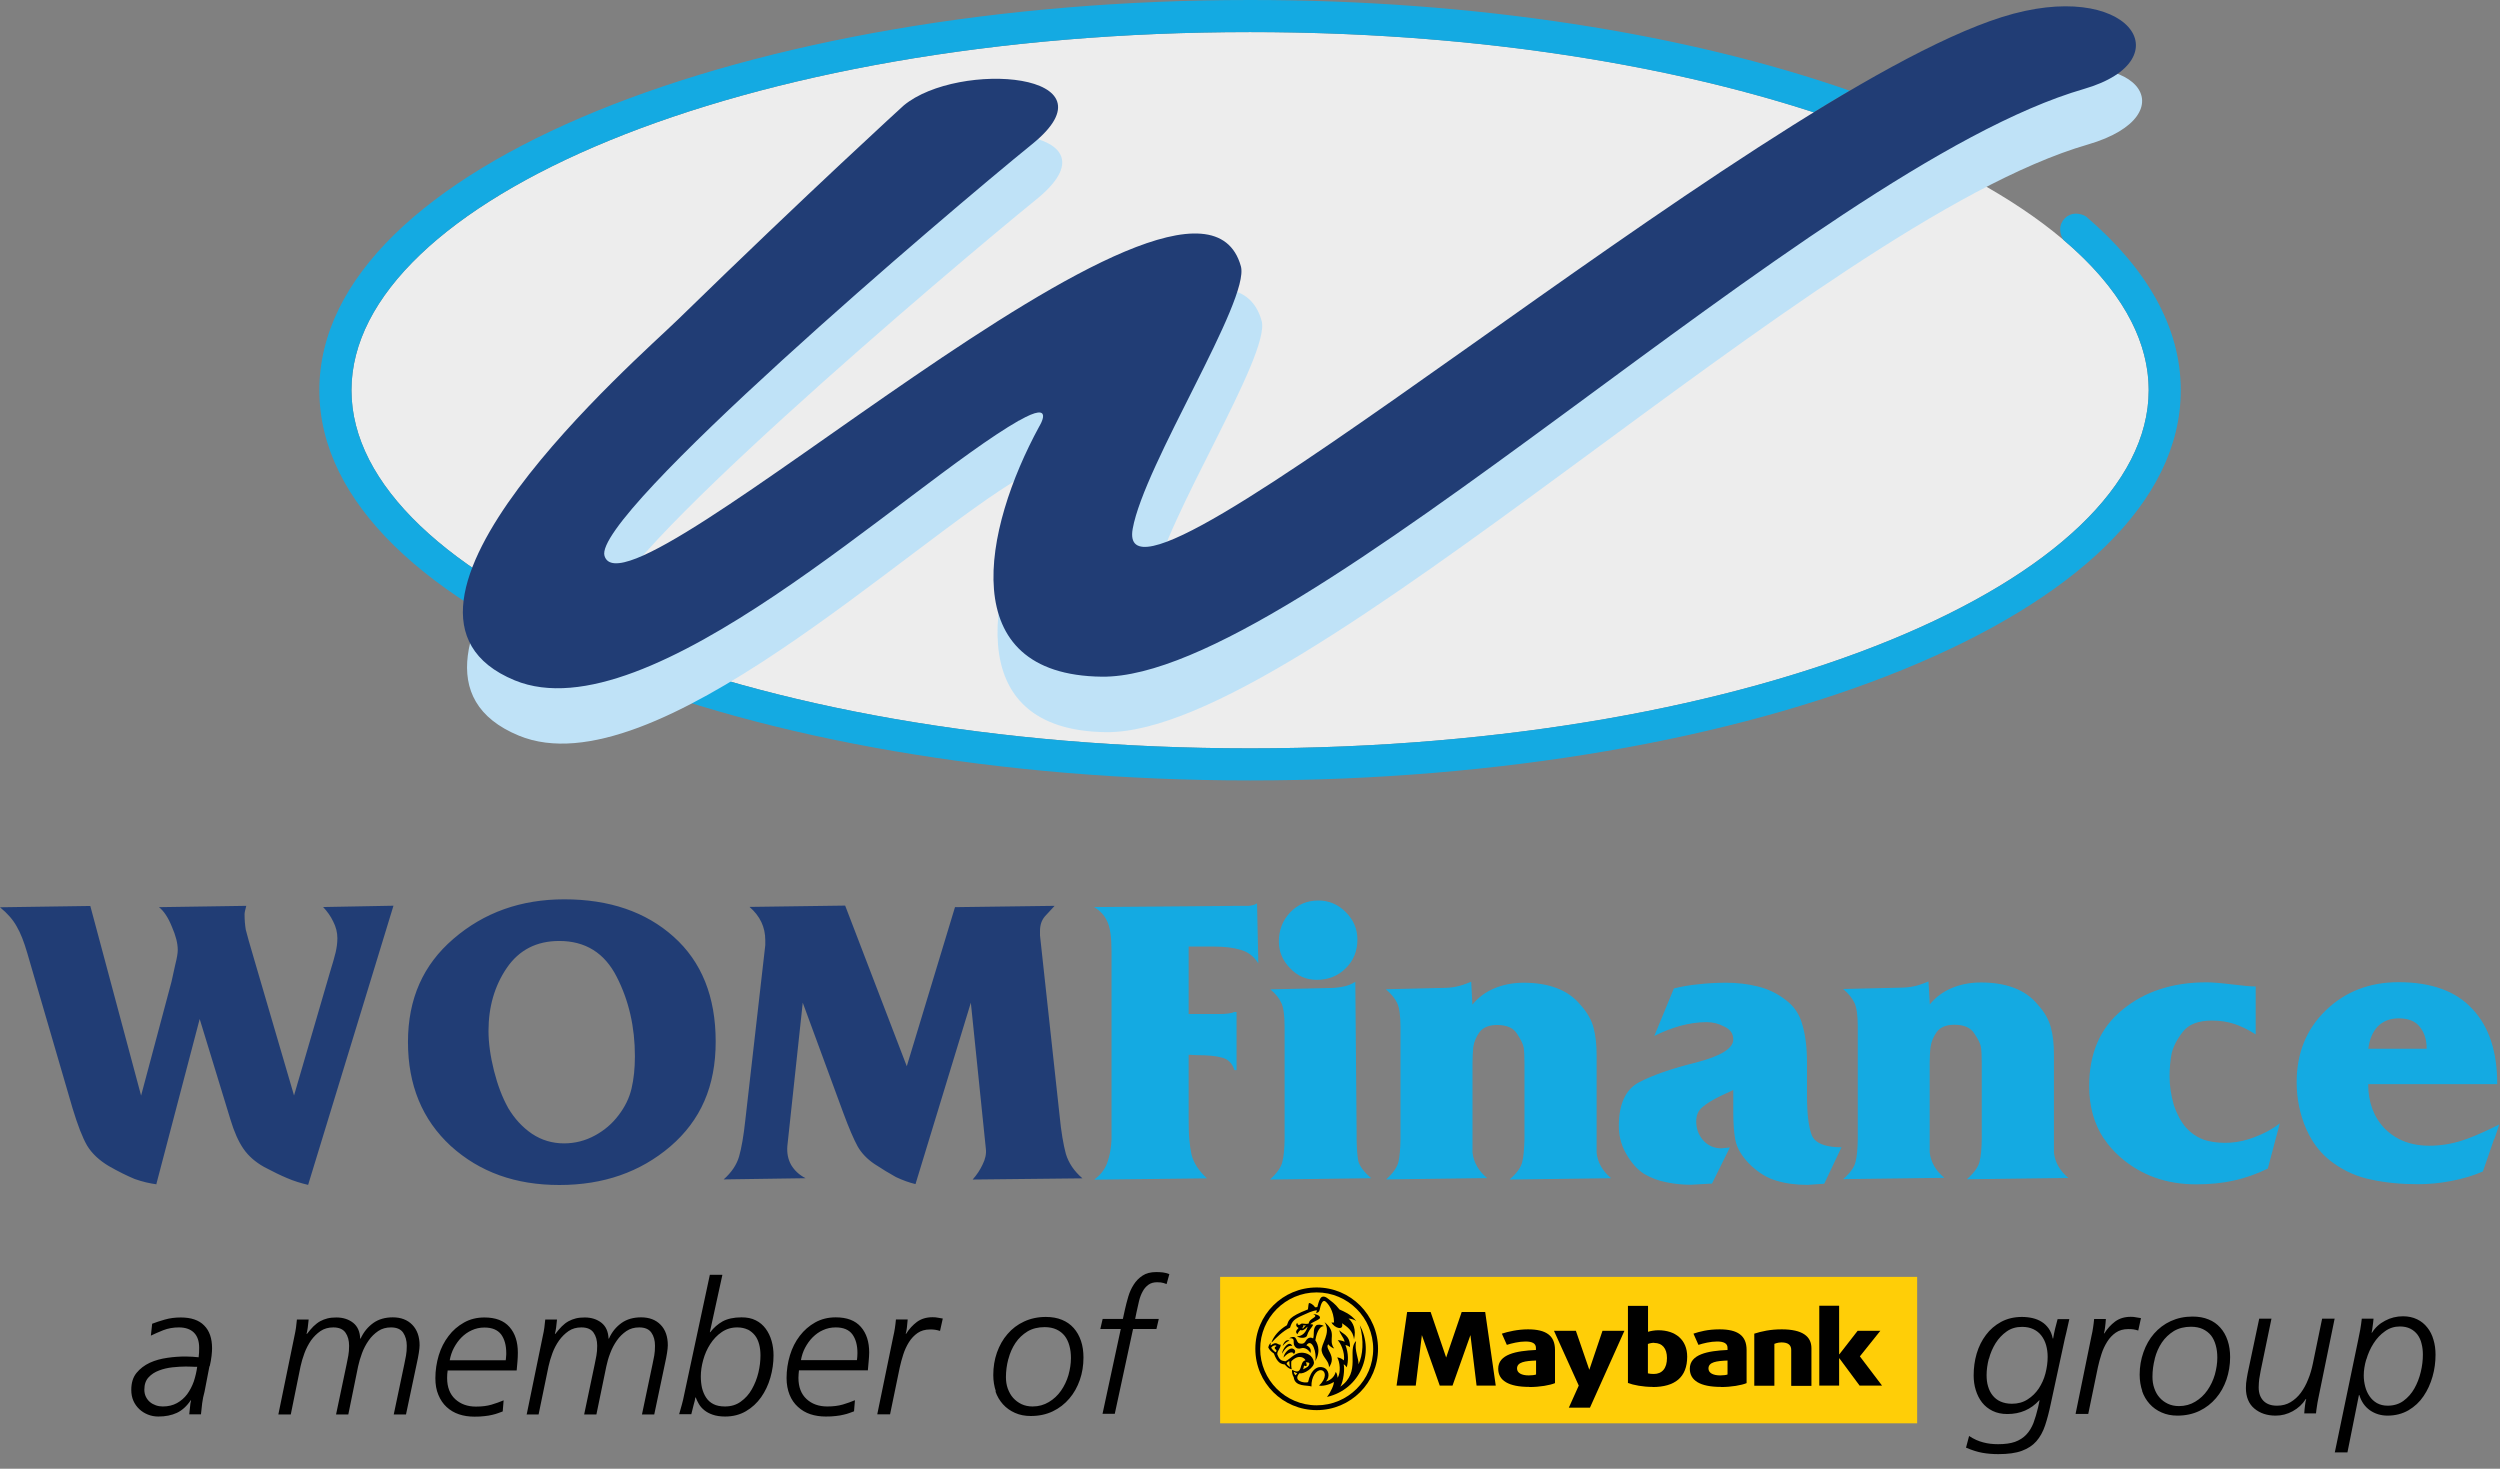 <svg width="80" height="47" viewBox="0 0 80 47" fill="none" xmlns="http://www.w3.org/2000/svg">
<rect x="0" y="0" width="80" height="47" fill="#808080" stroke="none"/>
<g clip-path="url(#clip0_1801_9860)">
<path d="M40.267 30.837L40.225 28.908C40.146 28.954 40.059 28.979 39.958 28.987H39.666L35.009 29.025C35.206 29.142 35.348 29.296 35.435 29.493C35.523 29.676 35.569 29.994 35.569 30.436V36.279C35.569 36.342 35.569 36.4 35.569 36.463C35.556 36.722 35.519 36.951 35.452 37.148C35.381 37.39 35.235 37.586 35.014 37.749L38.622 37.707C38.355 37.461 38.192 37.206 38.129 36.947C38.1 36.818 38.075 36.655 38.058 36.463C38.041 36.275 38.037 36.053 38.037 35.803V33.752L38.304 33.765C38.651 33.765 38.914 33.79 39.102 33.844C39.298 33.89 39.432 34.024 39.503 34.245H39.57V32.383H39.503C39.407 32.428 39.24 32.449 39.01 32.449H38.037V30.29H38.847C39.202 30.29 39.49 30.328 39.712 30.399C39.941 30.462 40.13 30.608 40.272 30.837M43.065 30.983C43.316 30.737 43.437 30.428 43.437 30.065C43.437 29.726 43.312 29.434 43.065 29.188C42.815 28.937 42.522 28.816 42.188 28.816C41.825 28.816 41.524 28.945 41.282 29.2C41.04 29.459 40.923 29.768 40.923 30.131C40.923 30.453 41.044 30.737 41.282 30.983C41.52 31.234 41.804 31.355 42.134 31.355C42.506 31.355 42.819 31.23 43.065 30.983ZM40.643 37.745L43.88 37.703C43.65 37.507 43.512 37.327 43.466 37.156C43.437 37.006 43.416 36.772 43.412 36.459C43.412 36.4 43.412 36.337 43.412 36.275L43.37 31.418C43.245 31.497 43.107 31.552 42.957 31.576C42.815 31.606 42.652 31.618 42.464 31.618L40.651 31.66C40.823 31.802 40.935 31.944 40.998 32.086C41.069 32.22 41.107 32.479 41.107 32.859V36.279C41.107 36.342 41.107 36.404 41.107 36.463C41.102 36.776 41.078 37.01 41.04 37.16C41.007 37.336 40.873 37.532 40.639 37.745M48.319 37.745L51.556 37.703C51.28 37.473 51.126 37.202 51.092 36.889V33.761C51.092 33.431 51.059 33.143 50.996 32.896C50.933 32.65 50.796 32.403 50.583 32.165C50.378 31.915 50.123 31.735 49.81 31.618C49.501 31.501 49.146 31.447 48.758 31.447C48.411 31.447 48.098 31.51 47.81 31.631C47.534 31.748 47.304 31.919 47.116 32.149L47.079 31.414C46.891 31.493 46.732 31.547 46.599 31.572C46.465 31.602 46.31 31.614 46.131 31.614L44.347 31.656C44.514 31.798 44.636 31.944 44.707 32.094C44.778 32.236 44.815 32.491 44.815 32.855V36.275C44.815 36.337 44.815 36.4 44.815 36.459C44.811 36.784 44.786 37.018 44.753 37.169C44.715 37.344 44.586 37.536 44.356 37.741L47.588 37.699C47.313 37.469 47.158 37.198 47.12 36.885V34.024C47.12 33.836 47.129 33.665 47.145 33.506C47.171 33.335 47.237 33.176 47.346 33.026C47.463 32.875 47.647 32.8 47.906 32.8C48.215 32.8 48.428 32.892 48.545 33.08C48.666 33.264 48.737 33.41 48.758 33.519C48.774 33.627 48.783 33.794 48.783 34.024V36.271C48.783 36.333 48.783 36.396 48.783 36.454C48.774 36.78 48.753 37.014 48.716 37.164C48.682 37.34 48.549 37.532 48.315 37.736M58.38 37.87L58.927 36.713C58.501 36.713 58.213 36.626 58.058 36.459C58.029 36.421 58 36.383 57.983 36.342C57.879 36.087 57.824 35.661 57.824 35.064V33.999C57.824 33.527 57.774 33.13 57.678 32.8C57.59 32.462 57.407 32.19 57.131 31.99C56.864 31.785 56.567 31.643 56.237 31.564C55.92 31.485 55.581 31.447 55.239 31.447C54.93 31.447 54.629 31.464 54.35 31.497C54.074 31.522 53.811 31.568 53.564 31.631L52.938 33.151C53.205 33.017 53.477 32.909 53.761 32.829C54.053 32.75 54.337 32.708 54.613 32.708C54.817 32.708 55.005 32.758 55.185 32.855C55.373 32.942 55.465 33.08 55.465 33.264C55.465 33.548 55.068 33.794 54.279 33.999C53.489 34.195 52.875 34.408 52.441 34.638C52.015 34.867 51.802 35.335 51.802 36.037C51.802 36.179 51.819 36.321 51.852 36.459C51.89 36.617 51.952 36.776 52.04 36.926C52.203 37.21 52.391 37.423 52.612 37.565C52.842 37.699 53.08 37.787 53.331 37.833C53.59 37.887 53.844 37.912 54.103 37.912L54.784 37.874L55.356 36.718L55.089 36.747C54.851 36.747 54.654 36.659 54.504 36.492C54.496 36.479 54.487 36.471 54.479 36.463C54.345 36.3 54.279 36.104 54.279 35.882C54.279 35.686 54.345 35.536 54.479 35.427C54.613 35.31 54.801 35.197 55.039 35.08L55.465 34.88V35.598C55.465 35.945 55.486 36.233 55.527 36.459C55.536 36.5 55.544 36.542 55.556 36.58C55.627 36.818 55.786 37.06 56.037 37.302C56.296 37.54 56.563 37.703 56.847 37.782C57.131 37.87 57.465 37.916 57.845 37.916L58.375 37.879L58.38 37.87ZM62.957 37.736L66.189 37.695C65.914 37.465 65.759 37.194 65.726 36.88V33.752C65.726 33.422 65.696 33.134 65.63 32.888C65.567 32.642 65.433 32.395 65.216 32.157C65.011 31.906 64.757 31.727 64.444 31.61C64.135 31.493 63.784 31.439 63.391 31.439C63.044 31.439 62.731 31.501 62.447 31.622C62.172 31.739 61.942 31.911 61.754 32.14L61.712 31.405C61.524 31.485 61.366 31.539 61.232 31.564C61.098 31.593 60.944 31.606 60.764 31.606L58.981 31.648C59.148 31.79 59.269 31.936 59.34 32.086C59.411 32.228 59.449 32.483 59.449 32.846V36.266C59.449 36.329 59.449 36.392 59.449 36.45C59.445 36.776 59.419 37.01 59.382 37.16C59.349 37.336 59.215 37.528 58.981 37.732L62.218 37.691C61.942 37.461 61.787 37.189 61.75 36.876V34.015C61.75 33.828 61.758 33.656 61.779 33.498C61.804 33.326 61.871 33.168 61.98 33.017C62.096 32.867 62.28 32.792 62.539 32.792C62.848 32.792 63.061 32.884 63.178 33.072C63.303 33.255 63.374 33.401 63.391 33.51C63.408 33.619 63.416 33.786 63.416 34.015V36.262C63.416 36.325 63.416 36.388 63.416 36.446C63.412 36.772 63.387 37.006 63.349 37.156C63.316 37.331 63.178 37.523 62.948 37.728M70.507 36.463C70.507 36.463 70.478 36.45 70.462 36.446H67.334C67.475 36.659 67.651 36.855 67.856 37.035C68.519 37.611 69.326 37.899 70.278 37.899C70.704 37.899 71.105 37.862 71.476 37.778C71.848 37.699 72.211 37.569 72.57 37.394L72.821 36.446L72.955 35.945C72.717 36.133 72.437 36.283 72.115 36.4C72.069 36.417 72.019 36.434 71.969 36.45C71.71 36.534 71.451 36.571 71.197 36.571C70.954 36.571 70.725 36.538 70.503 36.467M69.559 35.348C69.472 35.043 69.426 34.742 69.426 34.441C69.426 34.174 69.451 33.932 69.493 33.706C69.547 33.485 69.664 33.255 69.852 33.017C70.04 32.775 70.349 32.658 70.783 32.658C71.05 32.658 71.288 32.696 71.501 32.767C71.714 32.838 71.94 32.946 72.182 33.101V31.568C72.048 31.568 71.798 31.547 71.422 31.501C71.05 31.455 70.779 31.434 70.608 31.434C69.526 31.434 68.628 31.727 67.918 32.312C67.208 32.888 66.853 33.702 66.853 34.759C66.853 35.406 67.012 35.97 67.329 36.446H70.457C70.261 36.362 70.09 36.241 69.944 36.074C69.785 35.886 69.656 35.644 69.555 35.343M78.939 36.446H79.82L79.979 35.983C79.607 36.17 79.261 36.325 78.939 36.446ZM75.786 33.56C75.82 33.268 75.92 33.03 76.079 32.855C76.25 32.679 76.475 32.587 76.759 32.587C77.068 32.587 77.298 32.679 77.44 32.867C77.582 33.047 77.653 33.276 77.653 33.56H75.786ZM75.786 34.692H79.912C79.912 33.644 79.645 32.842 79.111 32.282C78.588 31.714 77.799 31.43 76.755 31.43C75.824 31.43 75.047 31.731 74.425 32.332C73.802 32.934 73.493 33.702 73.493 34.633C73.493 35.156 73.594 35.653 73.798 36.124C73.848 36.237 73.903 36.342 73.961 36.442C74.145 36.755 74.383 37.014 74.663 37.214C75.034 37.482 75.444 37.661 75.886 37.749C76.337 37.845 76.83 37.895 77.365 37.895C77.72 37.895 78.079 37.862 78.442 37.791C78.814 37.72 79.152 37.62 79.453 37.486L79.812 36.446H78.931C78.889 36.463 78.852 36.475 78.814 36.488C78.459 36.605 78.1 36.663 77.737 36.663C77.373 36.663 77.043 36.592 76.763 36.446C76.596 36.362 76.45 36.25 76.312 36.116C75.957 35.744 75.782 35.268 75.782 34.692" fill="#14AAE2"/>
<path d="M30.566 29.029L33.748 28.987L33.439 29.321C33.331 29.447 33.28 29.601 33.28 29.789V29.935L33.907 35.699C33.957 36.221 34.028 36.63 34.107 36.922C34.195 37.214 34.37 37.477 34.638 37.707L31.125 37.745C31.259 37.594 31.363 37.436 31.443 37.265C31.531 37.089 31.568 36.918 31.547 36.759L31.067 32.086L29.296 37.891C29.1 37.845 28.891 37.77 28.67 37.666C28.457 37.548 28.231 37.411 27.989 37.252C27.751 37.093 27.567 36.901 27.442 36.68C27.317 36.45 27.166 36.099 26.991 35.627L25.688 32.086L25.195 36.676C25.178 36.897 25.216 37.097 25.316 37.277C25.425 37.457 25.575 37.599 25.78 37.703L23.157 37.741C23.408 37.519 23.571 37.277 23.65 37.01C23.729 36.734 23.796 36.346 23.851 35.836L24.489 30.244V30.086C24.489 29.668 24.322 29.313 23.984 29.021L27.045 28.979L29.017 34.12L30.562 29.021L30.566 29.029ZM16.254 35.444C16.459 35.79 16.713 36.07 17.026 36.283C17.336 36.488 17.678 36.588 18.05 36.588C18.396 36.588 18.726 36.505 19.035 36.337C19.344 36.17 19.599 35.949 19.795 35.686C20 35.419 20.138 35.135 20.209 34.834C20.28 34.533 20.317 34.187 20.317 33.798C20.317 32.867 20.125 32.019 19.733 31.255C19.344 30.491 18.73 30.111 17.895 30.111C17.169 30.111 16.609 30.399 16.216 30.975C15.824 31.552 15.632 32.224 15.632 32.988C15.632 33.368 15.69 33.794 15.807 34.262C15.924 34.725 16.074 35.118 16.258 35.448M18.054 28.778C19.499 28.778 20.668 29.179 21.558 29.977C22.451 30.775 22.902 31.894 22.902 33.331C22.902 34.767 22.418 35.853 21.453 36.684C20.484 37.511 19.303 37.92 17.899 37.92C16.496 37.92 15.348 37.507 14.425 36.672C13.51 35.828 13.055 34.721 13.055 33.343C13.055 31.965 13.539 30.875 14.508 30.044C15.486 29.2 16.667 28.778 18.062 28.778M5.016 37.899C4.794 37.87 4.56 37.816 4.31 37.728C4.072 37.628 3.796 37.494 3.483 37.315C3.174 37.131 2.94 36.91 2.79 36.663C2.639 36.404 2.485 36.003 2.322 35.465L0.869 30.486C0.768 30.14 0.66 29.86 0.535 29.647C0.418 29.434 0.242 29.23 0 29.033L2.89 28.991L4.515 35.059L5.488 31.414C5.521 31.263 5.563 31.08 5.609 30.867C5.663 30.654 5.688 30.499 5.688 30.399C5.688 30.186 5.625 29.939 5.5 29.655C5.383 29.363 5.245 29.154 5.087 29.029L7.881 28.987C7.847 29.113 7.826 29.2 7.826 29.255C7.826 29.43 7.839 29.597 7.864 29.747C7.901 29.898 7.989 30.215 8.131 30.691L9.409 35.055L10.566 31.088C10.645 30.833 10.704 30.628 10.741 30.474C10.775 30.324 10.796 30.173 10.796 30.023C10.796 29.835 10.75 29.66 10.662 29.488C10.583 29.321 10.474 29.167 10.34 29.025L12.591 28.983L9.86 37.916C9.63 37.862 9.409 37.795 9.196 37.703C8.983 37.615 8.737 37.494 8.453 37.344C8.169 37.185 7.947 36.989 7.789 36.759C7.63 36.529 7.492 36.216 7.375 35.828L6.39 32.608L5.003 37.891L5.016 37.899Z" fill="#213D75"/>
<path d="M40 1.027C56.333 1.027 68.758 6.456 68.758 12.487C68.758 18.517 56.333 23.947 40 23.947C23.667 23.947 11.247 18.517 11.247 12.487C11.247 6.456 23.671 1.027 40 1.027Z" fill="#EDEDED"/>
<path d="M40 0C47.196 0 53.944 1.069 59.19 2.902C58.814 3.124 58.43 3.354 58.041 3.596C53.168 2.009 46.937 1.027 40 1.027C23.671 1.027 11.247 6.456 11.247 12.487C11.247 18.517 23.671 23.947 40 23.947C56.329 23.947 68.758 18.517 68.758 12.487C68.758 10.804 67.789 9.171 66.043 7.688C65.968 7.601 65.926 7.463 65.926 7.342C65.926 7.062 66.152 6.837 66.431 6.837C66.54 6.837 66.665 6.87 66.753 6.928C68.687 8.582 69.785 10.457 69.785 12.487C69.785 19.683 55.999 24.974 40.004 24.974C24.009 24.974 10.219 19.678 10.219 12.487C10.219 5.295 24.001 0 40 0Z" fill="#14AAE2"/>
<path d="M32.742 15.231C29.125 17.302 20.902 25.316 16.605 23.541C11.217 21.32 20.564 13.23 21.821 12.002C26.118 7.814 29.054 5.145 29.054 5.145C30.804 3.696 35.995 4.089 33.163 6.381C30.453 8.578 19.006 18.279 19.478 19.557C20.493 22.314 38.881 4.903 40.372 10.265C40.672 11.347 37.277 16.609 36.91 18.668C36.204 22.66 56.396 5.066 64.41 2.531C68.478 1.245 70.048 3.683 66.816 4.623C58.108 7.146 41.696 23.5 35.394 23.429C30.641 23.374 31.597 18.705 33.385 15.423C33.385 15.423 33.928 14.55 32.737 15.235" fill="#BFE2F7"/>
<path d="M32.608 13.456C28.991 15.527 20.768 23.541 16.471 21.771C11.084 19.549 20.43 11.46 21.687 10.232C25.985 6.043 28.92 3.374 28.92 3.374C30.67 1.921 35.861 2.318 33.03 4.611C30.32 6.807 18.952 16.484 19.344 17.787C20.071 20.217 38.213 3.161 39.708 8.52C40.008 9.601 36.613 14.863 36.246 16.922C35.536 20.91 56.045 3.082 64.059 0.547C68.127 -0.739 69.914 1.913 66.682 2.848C57.974 5.371 41.562 21.725 35.26 21.654C30.512 21.599 31.468 16.93 33.255 13.648C33.255 13.648 33.798 12.779 32.608 13.46" fill="#213D75"/>
<path d="M74.725 46.477H75.118L75.486 44.64H75.498C75.561 44.849 75.673 45.011 75.836 45.128C75.999 45.241 76.187 45.3 76.4 45.3C76.655 45.3 76.876 45.241 77.073 45.128C77.269 45.011 77.427 44.865 77.553 44.677C77.678 44.494 77.774 44.285 77.841 44.051C77.908 43.817 77.937 43.583 77.937 43.349C77.937 43.178 77.916 43.019 77.87 42.869C77.828 42.719 77.761 42.589 77.674 42.481C77.586 42.368 77.478 42.28 77.348 42.218C77.219 42.155 77.068 42.121 76.897 42.121C76.692 42.121 76.5 42.167 76.321 42.264C76.145 42.355 76.003 42.485 75.903 42.648H75.891C75.903 42.593 75.916 42.527 75.924 42.447C75.936 42.372 75.945 42.284 75.953 42.197H75.577C75.565 42.309 75.548 42.431 75.527 42.552C75.506 42.673 75.481 42.79 75.456 42.907L74.713 46.481L74.725 46.477ZM75.724 43.5C75.778 43.316 75.853 43.145 75.953 42.99C76.053 42.831 76.175 42.702 76.317 42.602C76.459 42.497 76.621 42.447 76.797 42.447C76.926 42.447 77.039 42.472 77.131 42.518C77.223 42.564 77.302 42.631 77.361 42.71C77.419 42.79 77.465 42.886 77.49 42.998C77.519 43.107 77.532 43.224 77.532 43.349C77.532 43.525 77.511 43.709 77.465 43.901C77.419 44.093 77.352 44.268 77.26 44.431C77.168 44.594 77.052 44.723 76.91 44.828C76.768 44.932 76.596 44.982 76.404 44.982C76.275 44.982 76.158 44.953 76.062 44.899C75.966 44.844 75.886 44.769 75.824 44.677C75.761 44.586 75.715 44.481 75.686 44.368C75.657 44.256 75.64 44.139 75.64 44.017C75.64 43.859 75.665 43.688 75.719 43.504M74.7 42.197H74.308L74.011 43.638C73.974 43.813 73.928 43.98 73.861 44.139C73.798 44.301 73.719 44.444 73.627 44.569C73.535 44.694 73.422 44.794 73.297 44.87C73.172 44.945 73.026 44.982 72.863 44.982C72.671 44.982 72.529 44.928 72.428 44.824C72.328 44.719 72.278 44.577 72.278 44.398C72.278 44.293 72.287 44.206 72.295 44.13C72.307 44.055 72.324 43.967 72.341 43.867L72.687 42.197H72.295L71.957 43.796C71.936 43.892 71.915 43.992 71.898 44.101C71.877 44.21 71.869 44.318 71.869 44.418C71.869 44.702 71.961 44.924 72.14 45.074C72.32 45.224 72.545 45.3 72.821 45.3C73.013 45.3 73.193 45.254 73.368 45.158C73.543 45.062 73.681 44.932 73.786 44.769H73.798C73.782 44.824 73.769 44.89 73.761 44.97C73.752 45.045 73.74 45.133 73.736 45.229H74.112C74.12 45.154 74.128 45.078 74.141 45.007C74.149 44.936 74.166 44.849 74.187 44.744L74.709 42.193L74.7 42.197ZM68.545 44.506C68.599 44.669 68.682 44.807 68.787 44.924C68.891 45.041 69.021 45.133 69.171 45.199C69.321 45.266 69.488 45.3 69.676 45.3C69.939 45.3 70.173 45.249 70.382 45.149C70.591 45.049 70.766 44.911 70.912 44.74C71.059 44.569 71.167 44.373 71.247 44.147C71.322 43.922 71.364 43.679 71.364 43.429C71.364 43.237 71.338 43.057 71.284 42.898C71.23 42.735 71.151 42.598 71.05 42.485C70.946 42.368 70.821 42.28 70.674 42.222C70.524 42.159 70.353 42.13 70.161 42.13C69.902 42.13 69.672 42.18 69.463 42.276C69.254 42.372 69.079 42.506 68.929 42.677C68.783 42.844 68.67 43.044 68.591 43.27C68.511 43.495 68.469 43.733 68.469 43.988C68.469 44.18 68.499 44.356 68.553 44.514M68.954 43.47C69.004 43.278 69.079 43.111 69.179 42.961C69.28 42.811 69.409 42.69 69.564 42.593C69.718 42.502 69.902 42.456 70.111 42.456C70.257 42.456 70.386 42.481 70.491 42.531C70.595 42.581 70.683 42.648 70.754 42.735C70.821 42.823 70.871 42.928 70.904 43.049C70.938 43.17 70.954 43.299 70.954 43.445C70.954 43.625 70.925 43.804 70.875 43.988C70.821 44.172 70.741 44.339 70.637 44.489C70.532 44.64 70.403 44.761 70.249 44.853C70.098 44.945 69.923 44.995 69.727 44.995C69.597 44.995 69.476 44.97 69.371 44.92C69.267 44.87 69.175 44.803 69.104 44.719C69.029 44.636 68.975 44.535 68.937 44.423C68.895 44.306 68.879 44.185 68.879 44.055C68.879 43.863 68.904 43.671 68.954 43.479M66.427 45.245H66.824L67.133 43.75C67.162 43.617 67.2 43.475 67.246 43.333C67.292 43.187 67.354 43.057 67.43 42.936C67.505 42.815 67.597 42.719 67.705 42.644C67.814 42.568 67.947 42.531 68.102 42.531C68.156 42.531 68.21 42.531 68.265 42.539C68.319 42.547 68.369 42.56 68.424 42.577L68.511 42.18C68.461 42.172 68.407 42.163 68.357 42.155C68.306 42.142 68.248 42.138 68.185 42.138C67.985 42.138 67.822 42.188 67.684 42.289C67.551 42.389 67.434 42.514 67.338 42.669H67.325C67.342 42.614 67.354 42.547 67.363 42.468C67.371 42.389 67.384 42.305 67.388 42.209H67.012C67.004 42.305 66.991 42.397 66.978 42.485C66.966 42.573 66.949 42.66 66.928 42.748L66.419 45.241L66.427 45.245ZM62.919 46.327C63.103 46.406 63.274 46.461 63.437 46.49C63.6 46.519 63.771 46.532 63.947 46.532C64.256 46.532 64.506 46.498 64.698 46.427C64.89 46.356 65.045 46.256 65.162 46.122C65.279 45.989 65.375 45.818 65.442 45.617C65.508 45.417 65.571 45.183 65.625 44.92L66.076 42.831C66.11 42.702 66.135 42.581 66.16 42.472C66.185 42.364 66.202 42.276 66.218 42.213H65.843C65.784 42.418 65.734 42.627 65.701 42.831H65.688C65.663 42.706 65.621 42.602 65.559 42.514C65.496 42.426 65.425 42.355 65.337 42.301C65.254 42.247 65.153 42.205 65.045 42.18C64.936 42.155 64.819 42.142 64.702 42.142C64.448 42.142 64.226 42.197 64.034 42.301C63.842 42.406 63.679 42.543 63.55 42.719C63.42 42.89 63.32 43.09 63.253 43.316C63.187 43.541 63.157 43.775 63.157 44.013C63.157 44.176 63.178 44.335 63.224 44.481C63.27 44.631 63.337 44.765 63.425 44.878C63.512 44.991 63.629 45.083 63.763 45.149C63.901 45.216 64.055 45.249 64.235 45.249C64.648 45.249 64.986 45.103 65.254 44.811H65.266L65.22 45.032C65.174 45.224 65.124 45.392 65.07 45.538C65.011 45.684 64.936 45.809 64.84 45.909C64.744 46.01 64.627 46.085 64.481 46.139C64.339 46.189 64.159 46.214 63.938 46.214C63.771 46.214 63.612 46.197 63.462 46.156C63.312 46.118 63.161 46.051 63.011 45.951L62.911 46.331L62.919 46.327ZM63.646 43.483C63.692 43.299 63.767 43.132 63.859 42.982C63.955 42.831 64.072 42.706 64.214 42.606C64.356 42.506 64.519 42.46 64.707 42.46C64.844 42.46 64.966 42.485 65.07 42.535C65.174 42.585 65.258 42.652 65.325 42.74C65.391 42.827 65.442 42.928 65.475 43.044C65.508 43.161 65.525 43.287 65.525 43.42C65.525 43.596 65.5 43.771 65.454 43.951C65.408 44.13 65.333 44.289 65.241 44.431C65.145 44.573 65.028 44.69 64.882 44.782C64.74 44.874 64.573 44.92 64.381 44.92C64.243 44.92 64.122 44.895 64.017 44.849C63.913 44.803 63.83 44.736 63.763 44.652C63.696 44.569 63.65 44.473 63.617 44.36C63.583 44.247 63.571 44.13 63.571 44.001C63.571 43.834 63.596 43.658 63.642 43.479M35.281 45.241H35.673L36.258 42.527H37.006L37.081 42.205H36.325L36.371 41.98C36.396 41.863 36.421 41.746 36.45 41.629C36.479 41.512 36.517 41.412 36.567 41.324C36.613 41.236 36.676 41.165 36.751 41.111C36.826 41.057 36.918 41.032 37.026 41.032C37.118 41.032 37.185 41.04 37.235 41.057C37.281 41.073 37.315 41.086 37.331 41.09L37.419 40.773C37.352 40.743 37.281 40.727 37.214 40.718C37.144 40.71 37.072 40.706 37.002 40.706C36.822 40.706 36.676 40.743 36.563 40.819C36.446 40.894 36.354 40.99 36.279 41.107C36.204 41.224 36.145 41.353 36.104 41.495C36.062 41.637 36.028 41.771 35.999 41.9L35.932 42.205H35.285L35.21 42.527H35.865L35.281 45.241ZM31.852 44.519C31.906 44.681 31.99 44.819 32.094 44.936C32.199 45.053 32.328 45.145 32.479 45.212C32.629 45.279 32.796 45.312 32.984 45.312C33.247 45.312 33.481 45.262 33.69 45.162C33.898 45.062 34.074 44.924 34.22 44.752C34.366 44.581 34.475 44.385 34.554 44.16C34.633 43.934 34.671 43.692 34.671 43.441C34.671 43.249 34.646 43.069 34.592 42.911C34.538 42.748 34.458 42.61 34.358 42.497C34.254 42.38 34.128 42.293 33.982 42.234C33.832 42.172 33.66 42.142 33.468 42.142C33.209 42.142 32.976 42.193 32.771 42.289C32.562 42.385 32.387 42.518 32.24 42.69C32.094 42.856 31.982 43.057 31.902 43.282C31.823 43.508 31.785 43.746 31.785 44.001C31.785 44.193 31.815 44.368 31.869 44.527M32.27 43.483C32.32 43.291 32.395 43.124 32.495 42.974C32.596 42.823 32.725 42.702 32.88 42.606C33.034 42.514 33.218 42.468 33.427 42.468C33.573 42.468 33.698 42.493 33.807 42.543C33.915 42.593 33.999 42.66 34.07 42.748C34.137 42.836 34.187 42.94 34.22 43.061C34.254 43.182 34.27 43.312 34.27 43.458C34.27 43.638 34.241 43.817 34.191 44.001C34.137 44.185 34.057 44.352 33.953 44.502C33.848 44.652 33.719 44.773 33.564 44.865C33.41 44.957 33.239 45.007 33.042 45.007C32.913 45.007 32.792 44.982 32.687 44.932C32.583 44.882 32.495 44.815 32.42 44.732C32.345 44.648 32.291 44.548 32.249 44.435C32.207 44.318 32.19 44.197 32.19 44.068C32.19 43.876 32.215 43.683 32.266 43.491M28.081 45.258H28.482L28.791 43.763C28.82 43.629 28.858 43.487 28.904 43.345C28.95 43.199 29.012 43.069 29.087 42.948C29.163 42.827 29.255 42.731 29.363 42.656C29.472 42.581 29.605 42.543 29.76 42.543C29.814 42.543 29.868 42.543 29.923 42.552C29.977 42.56 30.027 42.573 30.081 42.589L30.169 42.193C30.119 42.184 30.065 42.176 30.015 42.167C29.965 42.155 29.906 42.151 29.843 42.151C29.643 42.151 29.48 42.201 29.342 42.301C29.209 42.401 29.092 42.527 28.996 42.681H28.983C29 42.627 29.012 42.56 29.021 42.481C29.029 42.401 29.037 42.318 29.046 42.222H28.67C28.662 42.318 28.649 42.41 28.637 42.497C28.624 42.585 28.607 42.673 28.586 42.761L28.073 45.254L28.081 45.258ZM27.772 43.846C27.78 43.75 27.789 43.654 27.797 43.562C27.805 43.466 27.814 43.374 27.814 43.282C27.814 42.936 27.726 42.664 27.547 42.46C27.367 42.255 27.1 42.155 26.745 42.155C26.498 42.155 26.281 42.209 26.085 42.318C25.893 42.426 25.73 42.568 25.592 42.748C25.454 42.928 25.35 43.132 25.279 43.366C25.208 43.6 25.17 43.846 25.17 44.097C25.17 44.297 25.204 44.477 25.266 44.631C25.329 44.786 25.417 44.915 25.534 45.02C25.646 45.124 25.78 45.204 25.93 45.254C26.081 45.304 26.248 45.329 26.423 45.329C26.544 45.329 26.653 45.325 26.749 45.312C26.841 45.304 26.924 45.287 26.995 45.27C27.066 45.254 27.129 45.237 27.183 45.216C27.237 45.195 27.283 45.178 27.329 45.162L27.358 44.807C27.242 44.857 27.108 44.903 26.97 44.945C26.828 44.986 26.665 45.007 26.473 45.007C26.202 45.007 25.98 44.928 25.809 44.769C25.638 44.611 25.55 44.385 25.55 44.093C25.55 44.009 25.559 43.93 25.567 43.85H27.776L27.772 43.846ZM25.63 43.525C25.655 43.387 25.696 43.253 25.763 43.128C25.83 43.003 25.909 42.89 26.005 42.794C26.102 42.698 26.21 42.618 26.335 42.564C26.461 42.506 26.594 42.477 26.745 42.477C26.991 42.477 27.166 42.552 27.275 42.698C27.384 42.848 27.438 43.044 27.438 43.295C27.438 43.333 27.438 43.366 27.434 43.404C27.434 43.441 27.425 43.483 27.421 43.525H25.63ZM23.107 40.794H22.715L21.892 44.636C21.871 44.74 21.85 44.84 21.821 44.941C21.792 45.041 21.762 45.145 21.733 45.254H22.122C22.147 45.145 22.172 45.045 22.197 44.953C22.226 44.861 22.243 44.782 22.251 44.719H22.264C22.289 44.786 22.322 44.857 22.364 44.928C22.405 44.999 22.464 45.066 22.535 45.124C22.606 45.183 22.698 45.233 22.806 45.27C22.915 45.308 23.049 45.329 23.203 45.329C23.458 45.329 23.679 45.27 23.871 45.158C24.064 45.045 24.226 44.895 24.356 44.711C24.485 44.527 24.585 44.318 24.652 44.084C24.719 43.85 24.753 43.612 24.753 43.374C24.753 43.207 24.732 43.053 24.69 42.907C24.648 42.761 24.585 42.631 24.502 42.518C24.419 42.406 24.314 42.314 24.185 42.251C24.055 42.184 23.905 42.155 23.729 42.155C23.479 42.155 23.278 42.201 23.124 42.284C22.969 42.372 22.84 42.485 22.727 42.631H22.715L23.116 40.798L23.107 40.794ZM23.926 42.543C24.017 42.589 24.097 42.656 24.16 42.735C24.222 42.815 24.264 42.911 24.293 43.019C24.322 43.128 24.335 43.249 24.335 43.374C24.335 43.55 24.314 43.733 24.268 43.926C24.222 44.118 24.151 44.293 24.059 44.456C23.967 44.619 23.851 44.748 23.704 44.853C23.562 44.957 23.391 45.007 23.199 45.007C23.053 45.007 22.927 44.982 22.831 44.932C22.731 44.882 22.652 44.811 22.593 44.719C22.535 44.631 22.493 44.527 22.464 44.414C22.439 44.301 22.426 44.176 22.426 44.047C22.426 43.88 22.451 43.704 22.502 43.521C22.552 43.337 22.627 43.166 22.727 43.011C22.827 42.856 22.948 42.727 23.095 42.627C23.241 42.527 23.404 42.477 23.592 42.477C23.721 42.477 23.834 42.502 23.926 42.547M16.843 45.262H17.235L17.553 43.721C17.582 43.587 17.624 43.445 17.678 43.299C17.732 43.153 17.803 43.019 17.891 42.894C17.979 42.773 18.079 42.673 18.196 42.593C18.313 42.514 18.446 42.477 18.605 42.477C18.789 42.477 18.918 42.535 18.994 42.644C19.073 42.756 19.11 42.898 19.11 43.065C19.11 43.182 19.102 43.287 19.085 43.379C19.069 43.47 19.052 43.562 19.031 43.654L18.693 45.262H19.085L19.403 43.721C19.432 43.587 19.47 43.445 19.528 43.299C19.582 43.153 19.653 43.019 19.741 42.894C19.825 42.773 19.929 42.673 20.046 42.593C20.163 42.514 20.301 42.477 20.455 42.477C20.639 42.477 20.768 42.535 20.844 42.644C20.923 42.756 20.96 42.898 20.96 43.065C20.96 43.182 20.952 43.287 20.936 43.379C20.919 43.47 20.902 43.562 20.881 43.654L20.543 45.262H20.936L21.282 43.621C21.307 43.508 21.328 43.404 21.345 43.295C21.361 43.191 21.37 43.107 21.37 43.049C21.37 42.773 21.295 42.552 21.14 42.393C20.986 42.234 20.777 42.155 20.514 42.155C20.271 42.155 20.063 42.213 19.891 42.334C19.72 42.456 19.582 42.618 19.486 42.836H19.474C19.465 42.614 19.39 42.443 19.248 42.33C19.106 42.218 18.927 42.159 18.714 42.159C18.609 42.159 18.517 42.167 18.43 42.188C18.346 42.209 18.267 42.239 18.192 42.28C18.116 42.322 18.046 42.376 17.979 42.443C17.912 42.51 17.841 42.593 17.77 42.685H17.757C17.787 42.568 17.808 42.418 17.824 42.226H17.448C17.44 42.305 17.432 42.393 17.419 42.485C17.407 42.577 17.39 42.66 17.373 42.735L16.855 45.258L16.843 45.262ZM16.534 43.85C16.542 43.754 16.55 43.658 16.559 43.566C16.567 43.47 16.571 43.379 16.571 43.287C16.571 42.94 16.484 42.669 16.304 42.464C16.124 42.259 15.857 42.159 15.502 42.159C15.256 42.159 15.039 42.213 14.847 42.322C14.654 42.431 14.487 42.573 14.354 42.752C14.216 42.932 14.111 43.136 14.04 43.37C13.97 43.604 13.932 43.85 13.932 44.101C13.932 44.301 13.961 44.481 14.028 44.636C14.091 44.79 14.178 44.92 14.291 45.024C14.404 45.128 14.537 45.208 14.688 45.258C14.838 45.308 15.001 45.333 15.181 45.333C15.302 45.333 15.41 45.329 15.506 45.316C15.598 45.308 15.682 45.291 15.753 45.275C15.824 45.258 15.886 45.241 15.941 45.22C15.995 45.199 16.041 45.183 16.087 45.166L16.116 44.811C15.999 44.861 15.866 44.907 15.728 44.949C15.586 44.991 15.419 45.011 15.231 45.011C14.959 45.011 14.742 44.932 14.567 44.773C14.396 44.615 14.308 44.389 14.308 44.097C14.308 44.013 14.312 43.934 14.325 43.855H16.529L16.534 43.85ZM14.391 43.529C14.416 43.391 14.458 43.258 14.525 43.132C14.592 43.007 14.671 42.894 14.767 42.798C14.863 42.702 14.972 42.623 15.097 42.568C15.222 42.51 15.356 42.481 15.502 42.481C15.749 42.481 15.924 42.556 16.037 42.702C16.145 42.852 16.2 43.049 16.2 43.299C16.2 43.337 16.2 43.37 16.195 43.408C16.195 43.445 16.187 43.487 16.183 43.529H14.391ZM8.912 45.262H9.305L9.618 43.721C9.647 43.587 9.689 43.445 9.743 43.299C9.797 43.153 9.868 43.019 9.952 42.894C10.04 42.773 10.14 42.673 10.257 42.593C10.374 42.514 10.512 42.477 10.666 42.477C10.85 42.477 10.979 42.535 11.055 42.644C11.134 42.756 11.171 42.898 11.171 43.065C11.171 43.182 11.163 43.287 11.146 43.379C11.13 43.47 11.113 43.562 11.092 43.654L10.754 45.262H11.146L11.46 43.721C11.489 43.587 11.531 43.445 11.585 43.299C11.639 43.153 11.71 43.019 11.798 42.894C11.881 42.773 11.986 42.673 12.103 42.593C12.22 42.514 12.357 42.477 12.512 42.477C12.696 42.477 12.825 42.535 12.9 42.644C12.976 42.756 13.017 42.898 13.017 43.065C13.017 43.182 13.009 43.287 12.992 43.379C12.976 43.47 12.959 43.562 12.938 43.654L12.6 45.262H12.992L13.339 43.621C13.364 43.508 13.385 43.404 13.402 43.295C13.418 43.191 13.427 43.107 13.427 43.049C13.427 42.773 13.347 42.552 13.193 42.393C13.038 42.234 12.829 42.155 12.57 42.155C12.328 42.155 12.119 42.213 11.948 42.334C11.777 42.456 11.639 42.618 11.539 42.836H11.526C11.518 42.614 11.443 42.443 11.301 42.33C11.159 42.218 10.979 42.159 10.766 42.159C10.662 42.159 10.57 42.167 10.482 42.188C10.399 42.209 10.319 42.239 10.244 42.28C10.169 42.322 10.102 42.376 10.031 42.443C9.964 42.51 9.893 42.593 9.823 42.685H9.81C9.839 42.568 9.86 42.418 9.877 42.226H9.501C9.493 42.305 9.484 42.393 9.472 42.485C9.459 42.577 9.442 42.66 9.426 42.735L8.908 45.258L8.912 45.262ZM6.711 43.721C6.74 43.6 6.757 43.491 6.77 43.387C6.782 43.282 6.786 43.203 6.786 43.145C6.786 42.827 6.703 42.585 6.532 42.414C6.365 42.243 6.114 42.159 5.784 42.159C5.605 42.159 5.437 42.18 5.275 42.226C5.112 42.272 4.978 42.318 4.869 42.36L4.828 42.74C4.932 42.69 5.062 42.631 5.22 42.568C5.379 42.506 5.546 42.477 5.726 42.477C5.934 42.477 6.097 42.535 6.206 42.644C6.319 42.756 6.373 42.919 6.373 43.128C6.373 43.245 6.369 43.345 6.356 43.433C6.298 43.425 6.235 43.42 6.164 43.416C6.093 43.412 6.022 43.408 5.943 43.408C5.755 43.408 5.559 43.42 5.358 43.45C5.153 43.479 4.966 43.529 4.794 43.608C4.623 43.688 4.481 43.796 4.368 43.934C4.256 44.072 4.201 44.251 4.201 44.477C4.201 44.602 4.222 44.719 4.268 44.824C4.314 44.928 4.377 45.016 4.456 45.091C4.535 45.166 4.627 45.224 4.732 45.266C4.836 45.308 4.949 45.329 5.066 45.329C5.291 45.329 5.488 45.291 5.659 45.212C5.826 45.133 5.976 44.999 6.101 44.811H6.114C6.097 44.878 6.085 44.949 6.081 45.024C6.072 45.099 6.064 45.178 6.056 45.258H6.431C6.44 45.154 6.452 45.036 6.469 44.907C6.486 44.778 6.511 44.652 6.544 44.54L6.703 43.717L6.711 43.721ZM4.753 44.076C4.844 43.976 4.957 43.905 5.091 43.855C5.224 43.804 5.366 43.771 5.521 43.754C5.676 43.738 5.817 43.729 5.943 43.729C6.005 43.729 6.068 43.729 6.127 43.733C6.185 43.738 6.248 43.738 6.31 43.738C6.289 43.896 6.252 44.051 6.202 44.206C6.147 44.36 6.076 44.494 5.989 44.615C5.901 44.732 5.792 44.828 5.663 44.899C5.534 44.97 5.383 45.007 5.208 45.007C5.133 45.007 5.057 44.995 4.986 44.97C4.915 44.945 4.853 44.911 4.798 44.865C4.744 44.819 4.702 44.765 4.669 44.698C4.636 44.631 4.619 44.556 4.619 44.469C4.619 44.301 4.665 44.168 4.757 44.072" fill="black"/>
<path d="M61.349 40.86H39.044V45.546H61.349V40.86Z" fill="#FFCE07"/>
<path d="M52.884 44.381C52.571 44.381 52.27 44.322 52.094 44.256V41.787H52.737V42.618C52.821 42.589 52.959 42.568 53.067 42.568C53.614 42.568 53.99 42.873 53.99 43.412C53.99 44.072 53.598 44.385 52.88 44.385M52.938 42.969C52.863 42.969 52.783 42.986 52.733 43.007V43.947C52.771 43.959 52.846 43.967 52.921 43.967C53.189 43.967 53.343 43.784 53.343 43.458C53.343 43.149 53.193 42.974 52.934 42.974" fill="black"/>
<path d="M55.068 44.381C54.404 44.381 54.074 44.176 54.074 43.8C54.074 43.337 54.646 43.228 55.281 43.199V43.132C55.281 42.99 55.164 42.928 54.947 42.928C54.742 42.928 54.5 42.986 54.35 43.036L54.191 42.677C54.379 42.614 54.642 42.539 55.026 42.539C55.602 42.539 55.891 42.735 55.891 43.199V44.26C55.732 44.327 55.406 44.385 55.068 44.385M55.281 43.537C54.934 43.55 54.671 43.583 54.671 43.792C54.671 43.934 54.817 44.013 55.047 44.013C55.139 44.013 55.239 44.001 55.281 43.984V43.533V43.537Z" fill="black"/>
<path d="M57.319 44.339V43.199C57.319 43.053 57.235 42.957 57.006 42.957C56.885 42.957 56.78 43.003 56.78 43.003V44.343H56.137V42.677C56.371 42.602 56.651 42.539 57.014 42.539C57.674 42.539 57.966 42.761 57.966 43.145V44.347H57.323L57.319 44.339Z" fill="black"/>
<path d="M59.507 44.339L58.86 43.466H58.852V44.339H58.217V41.783H58.852V43.337H58.86L59.445 42.585H60.171L59.516 43.404L60.225 44.339H59.507Z" fill="black"/>
<path d="M50.879 45.045H50.203L50.52 44.339L49.727 42.585H50.428L50.858 43.834L51.28 42.585H51.982L50.879 45.045Z" fill="black"/>
<path d="M47.526 41.984H46.774L46.277 43.441L45.78 41.984H45.028L44.69 44.339H45.304L45.5 42.723L46.072 44.339H46.481L47.054 42.723L47.25 44.339H47.864L47.526 41.984Z" fill="black"/>
<path d="M48.937 44.381C48.273 44.381 47.943 44.176 47.943 43.8C47.943 43.337 48.515 43.228 49.15 43.199V43.132C49.15 42.99 49.033 42.928 48.816 42.928C48.611 42.928 48.369 42.986 48.219 43.036L48.06 42.677C48.248 42.614 48.566 42.539 48.895 42.539C49.472 42.539 49.76 42.735 49.76 43.199V44.26C49.601 44.327 49.275 44.385 48.941 44.385M49.154 43.537C48.808 43.55 48.545 43.583 48.545 43.792C48.545 43.934 48.691 44.013 48.92 44.013C49.012 44.013 49.112 44.001 49.154 43.984V43.533V43.537Z" fill="black"/>
<path d="M42.134 41.199C41.048 41.199 40.171 42.076 40.171 43.161C40.171 44.247 41.048 45.124 42.134 45.124C43.22 45.124 44.097 44.247 44.097 43.161C44.097 42.076 43.216 41.199 42.134 41.199ZM42.134 44.97C41.136 44.97 40.326 44.16 40.326 43.166C40.326 42.172 41.136 41.357 42.134 41.357C43.132 41.357 43.942 42.167 43.942 43.166C43.942 44.164 43.132 44.97 42.134 44.97Z" fill="black"/>
<path d="M41.353 43.069C41.211 43.032 41.09 43.199 41.023 43.32C41.044 43.149 41.253 42.873 41.353 43.069Z" fill="black"/>
<path d="M41.044 43.074C41.09 42.911 41.203 42.852 41.261 42.903C41.182 42.928 41.123 42.974 41.044 43.074Z" fill="black"/>
<path d="M41.399 43.333C41.47 43.27 41.462 43.182 41.353 43.153C41.27 43.132 41.09 43.282 41.073 43.445C41.144 43.353 41.349 43.187 41.403 43.333" fill="black"/>
<path d="M42.527 43.763C42.539 43.55 42.334 43.454 42.293 43.232C42.255 43.015 42.614 42.664 42.385 42.309C42.815 42.656 42.477 42.865 42.694 43.153C42.61 43.128 42.527 43.053 42.502 43.015C42.38 43.174 42.798 43.391 42.522 43.763" fill="black"/>
<path d="M42.222 42.205C42.272 42.147 42.222 42.071 42.021 42.046C42.234 42.151 41.892 42.172 41.879 42.351C41.767 42.393 41.675 42.322 41.62 42.372C41.566 42.422 41.503 42.389 41.52 42.33C41.458 42.364 41.47 42.451 41.533 42.481C41.545 42.485 41.558 42.497 41.545 42.506C41.478 42.573 41.445 42.627 41.516 42.694C41.554 42.618 41.574 42.593 41.62 42.56C41.662 42.585 41.733 42.568 41.833 42.46C41.837 42.456 41.846 42.46 41.842 42.46C41.767 42.727 41.566 42.773 41.503 42.756C41.541 42.815 41.796 42.848 41.825 42.735C41.896 42.481 42.142 42.368 41.929 42.376C41.988 42.309 42.18 42.247 42.222 42.197M41.687 42.51C41.687 42.51 41.658 42.489 41.654 42.46C41.675 42.51 41.725 42.485 41.696 42.414C41.712 42.414 41.742 42.414 41.796 42.414C41.737 42.443 41.712 42.514 41.687 42.514" fill="black"/>
<path d="M40.693 42.94C40.76 42.765 40.919 42.56 41.182 42.406C41.24 42.251 41.224 42.147 41.854 41.9C41.871 41.808 41.867 41.696 41.896 41.696C41.925 41.696 42.017 41.737 42.084 41.833C42.113 41.833 42.134 41.829 42.155 41.825C42.167 41.771 42.205 41.62 42.255 41.545C42.301 41.474 42.389 41.466 42.502 41.562C42.618 41.658 42.702 41.696 42.865 41.904C43.003 41.967 43.216 42.046 43.4 42.272C43.32 42.218 43.228 42.201 43.153 42.193C43.303 42.326 43.404 42.543 43.328 42.861C43.299 42.564 43.078 42.439 42.944 42.343C43.015 42.593 42.702 42.506 42.606 42.318C42.639 42.326 42.669 42.326 42.69 42.318C42.681 41.934 42.497 41.712 42.418 41.65C42.314 41.566 42.259 41.771 42.226 41.925C42.213 41.975 42.172 42.013 42.113 42.013C42.126 41.996 42.138 41.946 42.142 41.929C41.984 41.942 41.804 42.038 41.696 42.084C41.416 42.209 41.345 42.272 41.282 42.485C41.061 42.581 40.806 42.836 40.697 42.957" fill="black"/>
<path d="M42.088 42.886C42.117 42.923 42.301 43.199 42.088 43.554C42.147 43.295 41.984 42.794 41.804 43.049C41.925 43.099 41.967 43.199 41.934 43.295C41.883 43.203 41.758 43.103 41.633 43.145C41.57 43.166 41.487 43.166 41.428 43.074C41.349 42.957 41.483 42.811 41.253 42.823C41.533 42.681 41.449 42.957 41.587 42.99C41.742 43.028 41.762 42.932 41.812 42.869C41.854 42.815 41.938 42.777 42.021 42.831C42.063 42.71 42.005 42.514 42.117 42.414C42.159 42.376 42.293 42.38 42.364 42.435C42.264 42.435 42.147 42.552 42.092 42.882" fill="black"/>
<path d="M43.512 42.401C43.654 42.898 43.612 43.374 43.471 43.658C43.487 43.479 43.333 43.22 43.395 42.911C43.099 43.199 43.562 43.909 42.89 44.373C42.99 44.21 43.036 43.809 42.998 43.658C43.036 43.675 43.069 43.717 43.095 43.754C43.149 43.571 43.157 43.308 43.053 43.04C43.09 43.044 43.166 43.078 43.199 43.111C43.216 42.702 42.915 42.673 42.861 42.56C42.861 42.681 42.998 42.781 43.028 42.936C42.928 42.89 42.856 42.886 42.806 42.89C42.882 42.944 43.049 43.27 43.003 43.533C42.932 43.47 42.865 43.445 42.79 43.437C42.877 43.575 42.915 43.926 42.802 44.089C42.802 44.051 42.785 43.947 42.744 43.901C42.69 44.097 42.535 44.18 42.431 44.206C42.564 44.068 42.535 43.821 42.343 43.759C42.167 43.7 41.95 43.817 41.858 44.23C41.733 44.268 41.357 44.189 41.583 43.942C41.721 43.988 42.067 43.754 42.046 43.592C42.013 43.362 41.804 43.282 41.641 43.287C41.437 43.287 41.299 43.479 41.132 43.562C40.994 43.541 40.944 43.521 40.873 43.337C40.864 43.224 40.986 43.145 40.981 43.028C40.881 43.049 40.856 42.898 40.664 43.053C40.647 43.024 40.672 42.961 40.672 42.961C40.601 43.024 40.589 43.103 40.585 43.12C40.618 43.187 40.668 43.249 40.764 43.312C40.877 43.617 40.994 43.65 41.115 43.663C41.136 43.692 41.224 43.8 41.336 43.817C41.316 43.759 41.316 43.6 41.324 43.558C41.57 43.312 41.754 43.462 41.775 43.529C41.558 43.575 41.712 44.043 41.349 43.834C41.332 43.884 41.353 44.001 41.399 44.072C41.437 44.393 41.842 44.314 41.967 44.368C41.955 44.055 42.126 43.83 42.276 43.846C42.426 43.863 42.464 44.109 42.209 44.335C42.272 44.368 42.543 44.322 42.681 44.222C42.694 44.301 42.593 44.535 42.464 44.702C43.529 44.456 44.005 43.299 43.508 42.397M40.814 43.27C40.764 43.237 40.685 43.153 40.677 43.124C40.685 43.111 40.727 43.065 40.785 43.053C40.827 43.044 40.848 43.065 40.844 43.074C40.839 43.09 40.802 43.09 40.794 43.12C40.777 43.166 40.831 43.178 40.839 43.199C40.848 43.212 40.86 43.245 40.819 43.27M41.173 43.625C41.186 43.596 41.236 43.558 41.261 43.558C41.253 43.638 41.282 43.746 41.282 43.746C41.282 43.746 41.173 43.679 41.173 43.625ZM41.729 43.7C41.754 43.7 41.779 43.725 41.804 43.709C41.829 43.692 41.804 43.617 41.783 43.592C41.808 43.592 41.904 43.596 41.9 43.633C41.888 43.725 41.833 43.754 41.691 43.821C41.716 43.8 41.712 43.75 41.729 43.7ZM41.449 44.005C41.449 44.005 41.399 43.947 41.403 43.896C41.449 43.926 41.512 43.942 41.512 43.942C41.512 43.942 41.483 43.992 41.449 44.009" fill="black"/>
</g>
<defs>
<clipPath id="clip0_1801_9860">
<rect width="79.979" height="46.532" fill="white"/>
</clipPath>
</defs>
</svg>

